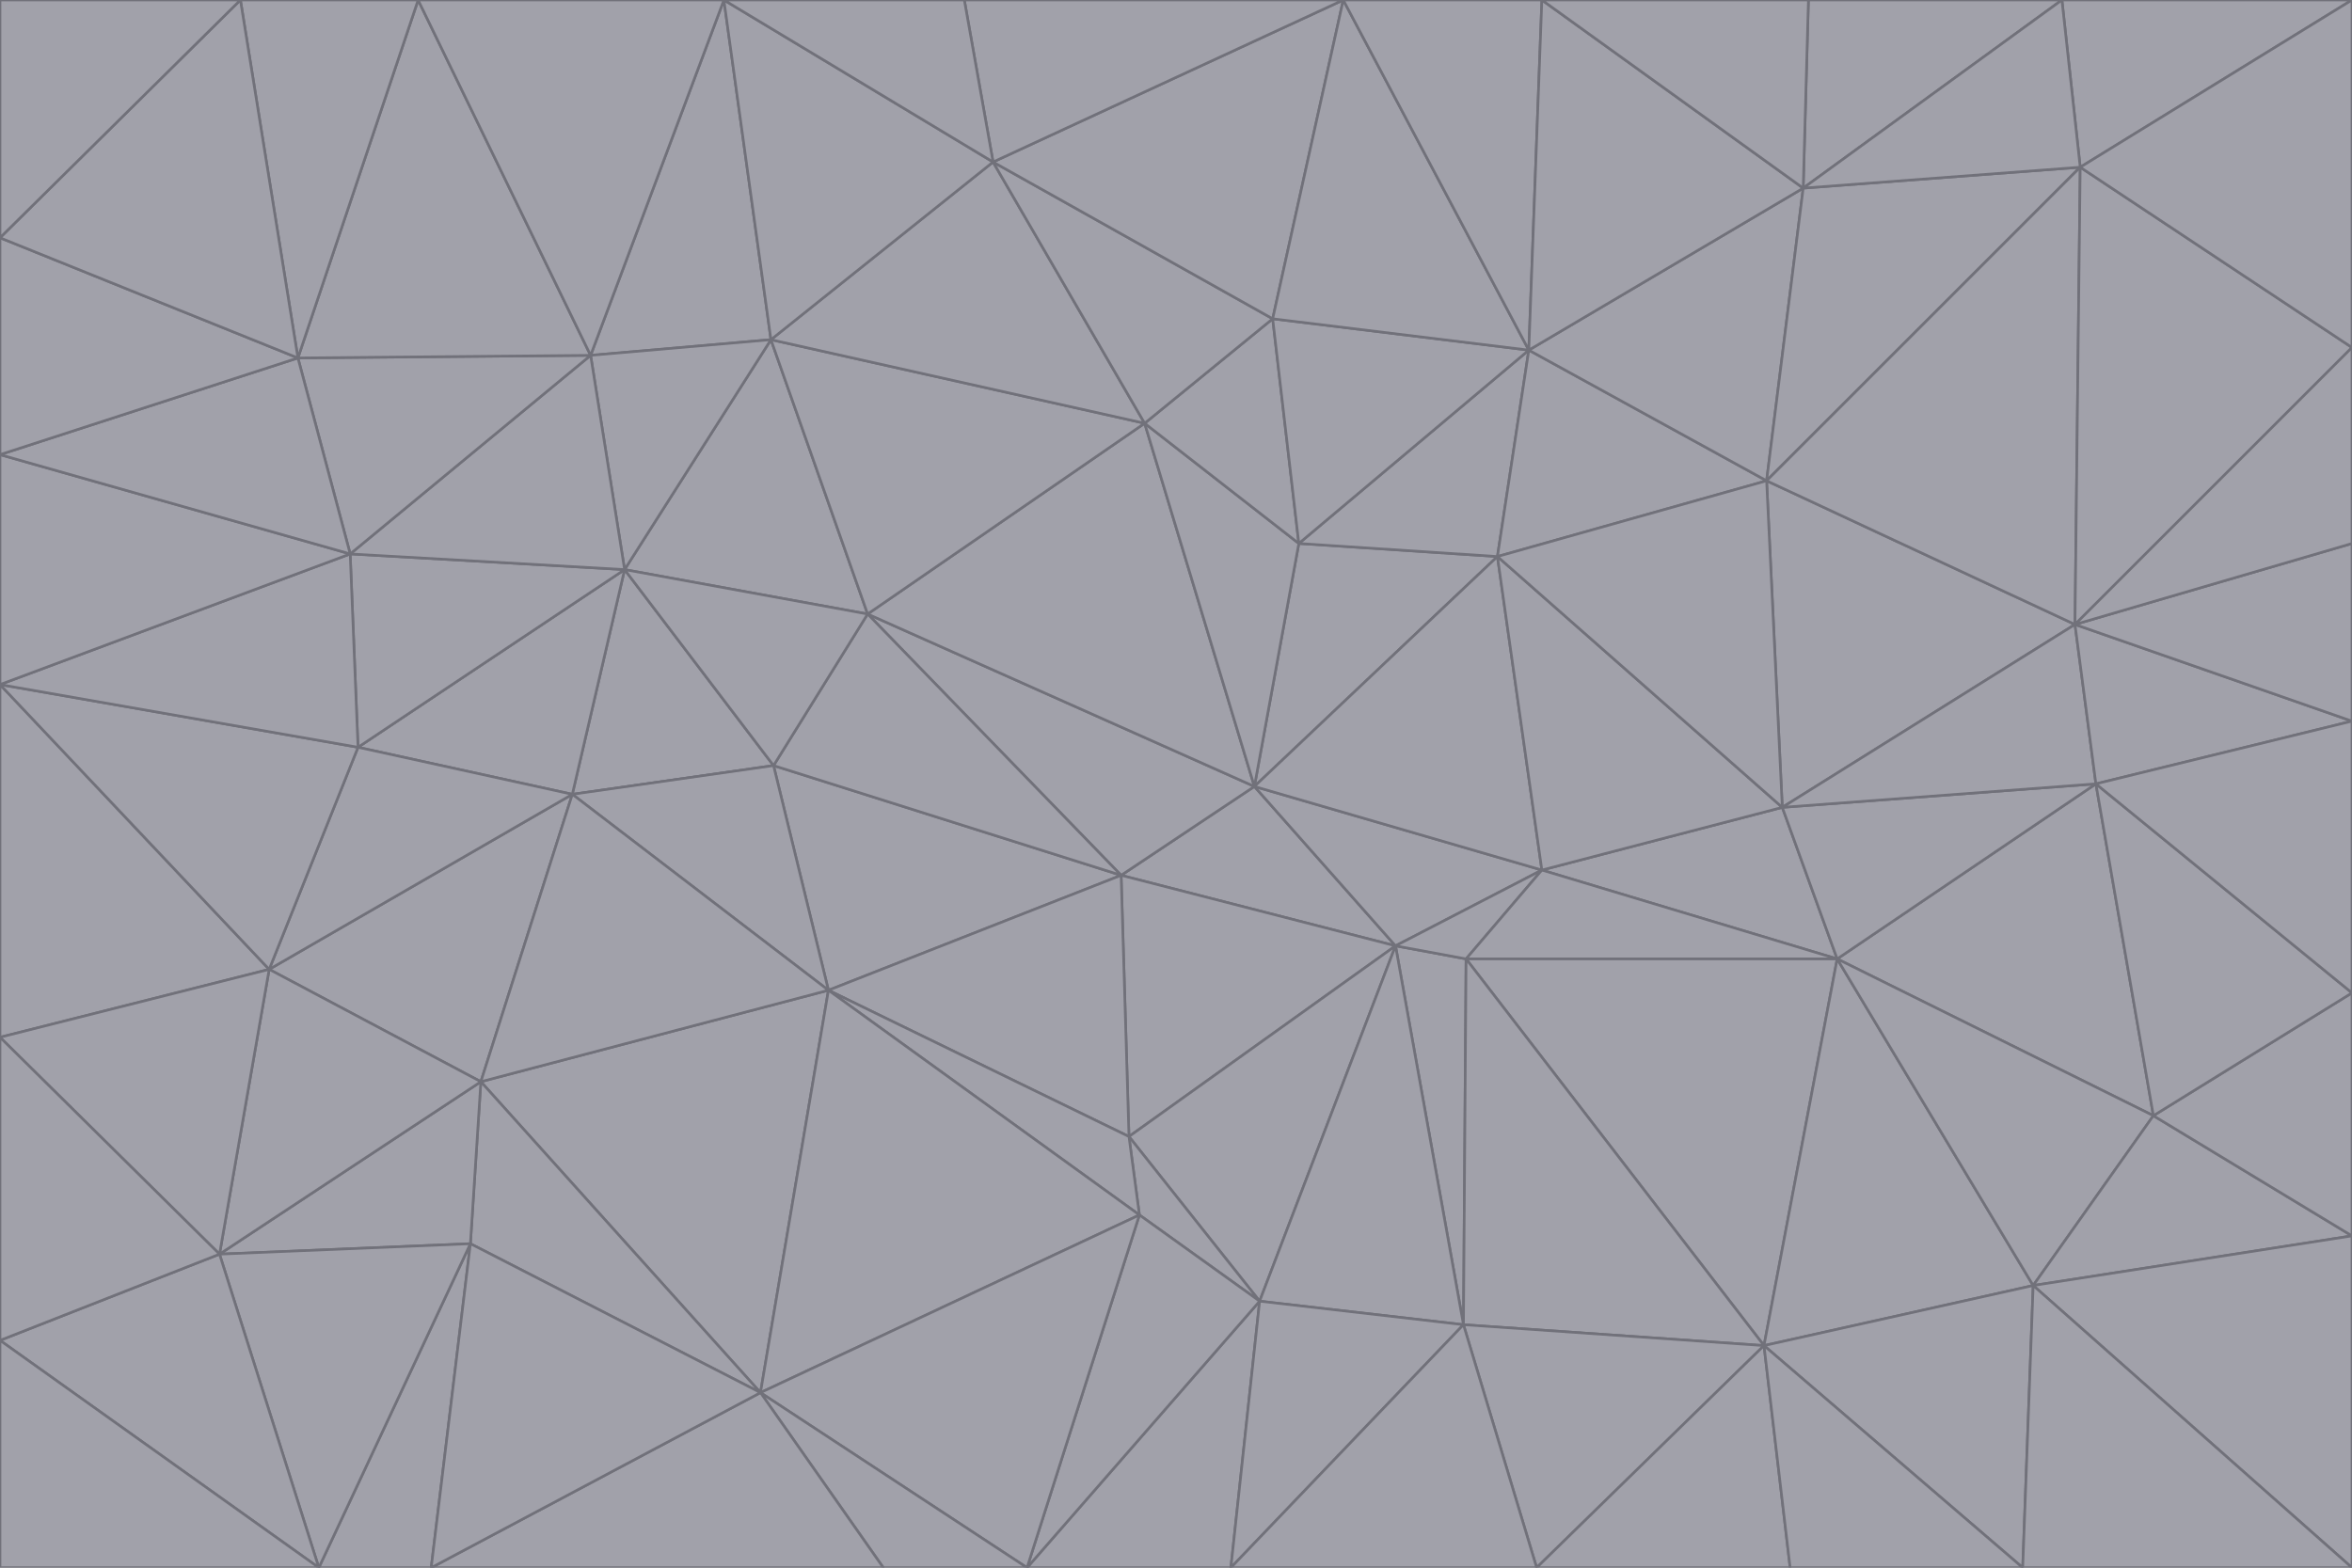<svg id="visual" viewBox="0 0 900 600" width="900" height="600" xmlns="http://www.w3.org/2000/svg" xmlns:xlink="http://www.w3.org/1999/xlink" version="1.1"><g stroke-width="1" stroke-linejoin="bevel"><path d="M480 301L429 335L534 362Z" fill="#a1a1aa" stroke="#71717a"></path><path d="M534 362L590 333L480 301Z" fill="#a1a1aa" stroke="#71717a"></path><path d="M429 335L432 435L534 362Z" fill="#a1a1aa" stroke="#71717a"></path><path d="M534 362L560 507L561 367Z" fill="#a1a1aa" stroke="#71717a"></path><path d="M561 367L590 333L534 362Z" fill="#a1a1aa" stroke="#71717a"></path><path d="M432 435L482 498L534 362Z" fill="#a1a1aa" stroke="#71717a"></path><path d="M436 465L482 498L432 435Z" fill="#a1a1aa" stroke="#71717a"></path><path d="M703 367L682 309L590 333Z" fill="#a1a1aa" stroke="#71717a"></path><path d="M573 213L497 208L480 301Z" fill="#a1a1aa" stroke="#71717a"></path><path d="M480 301L332 235L429 335Z" fill="#a1a1aa" stroke="#71717a"></path><path d="M296 293L317 379L429 335Z" fill="#a1a1aa" stroke="#71717a"></path><path d="M429 335L317 379L432 435Z" fill="#a1a1aa" stroke="#71717a"></path><path d="M432 435L317 379L436 465Z" fill="#a1a1aa" stroke="#71717a"></path><path d="M590 333L573 213L480 301Z" fill="#a1a1aa" stroke="#71717a"></path><path d="M482 498L560 507L534 362Z" fill="#a1a1aa" stroke="#71717a"></path><path d="M438 162L332 235L480 301Z" fill="#a1a1aa" stroke="#71717a"></path><path d="M332 235L296 293L429 335Z" fill="#a1a1aa" stroke="#71717a"></path><path d="M497 208L438 162L480 301Z" fill="#a1a1aa" stroke="#71717a"></path><path d="M487 122L438 162L497 208Z" fill="#a1a1aa" stroke="#71717a"></path><path d="M703 367L590 333L561 367Z" fill="#a1a1aa" stroke="#71717a"></path><path d="M590 333L682 309L573 213Z" fill="#a1a1aa" stroke="#71717a"></path><path d="M675 515L703 367L561 367Z" fill="#a1a1aa" stroke="#71717a"></path><path d="M585 134L497 208L573 213Z" fill="#a1a1aa" stroke="#71717a"></path><path d="M585 134L487 122L497 208Z" fill="#a1a1aa" stroke="#71717a"></path><path d="M295 130L239 218L332 235Z" fill="#a1a1aa" stroke="#71717a"></path><path d="M393 600L471 600L482 498Z" fill="#a1a1aa" stroke="#71717a"></path><path d="M482 498L471 600L560 507Z" fill="#a1a1aa" stroke="#71717a"></path><path d="M560 507L675 515L561 367Z" fill="#a1a1aa" stroke="#71717a"></path><path d="M393 600L482 498L436 465Z" fill="#a1a1aa" stroke="#71717a"></path><path d="M676 184L585 134L573 213Z" fill="#a1a1aa" stroke="#71717a"></path><path d="M588 600L675 515L560 507Z" fill="#a1a1aa" stroke="#71717a"></path><path d="M184 414L291 533L317 379Z" fill="#a1a1aa" stroke="#71717a"></path><path d="M317 379L291 533L436 465Z" fill="#a1a1aa" stroke="#71717a"></path><path d="M291 533L393 600L436 465Z" fill="#a1a1aa" stroke="#71717a"></path><path d="M794 239L676 184L682 309Z" fill="#a1a1aa" stroke="#71717a"></path><path d="M682 309L676 184L573 213Z" fill="#a1a1aa" stroke="#71717a"></path><path d="M239 218L219 304L296 293Z" fill="#a1a1aa" stroke="#71717a"></path><path d="M296 293L219 304L317 379Z" fill="#a1a1aa" stroke="#71717a"></path><path d="M239 218L296 293L332 235Z" fill="#a1a1aa" stroke="#71717a"></path><path d="M471 600L588 600L560 507Z" fill="#a1a1aa" stroke="#71717a"></path><path d="M295 130L332 235L438 162Z" fill="#a1a1aa" stroke="#71717a"></path><path d="M291 533L338 600L393 600Z" fill="#a1a1aa" stroke="#71717a"></path><path d="M380 62L295 130L438 162Z" fill="#a1a1aa" stroke="#71717a"></path><path d="M103 371L184 414L219 304Z" fill="#a1a1aa" stroke="#71717a"></path><path d="M219 304L184 414L317 379Z" fill="#a1a1aa" stroke="#71717a"></path><path d="M291 533L165 600L338 600Z" fill="#a1a1aa" stroke="#71717a"></path><path d="M487 122L380 62L438 162Z" fill="#a1a1aa" stroke="#71717a"></path><path d="M514 0L380 62L487 122Z" fill="#a1a1aa" stroke="#71717a"></path><path d="M588 600L685 600L675 515Z" fill="#a1a1aa" stroke="#71717a"></path><path d="M824 427L802 300L703 367Z" fill="#a1a1aa" stroke="#71717a"></path><path d="M184 414L180 476L291 533Z" fill="#a1a1aa" stroke="#71717a"></path><path d="M778 492L703 367L675 515Z" fill="#a1a1aa" stroke="#71717a"></path><path d="M703 367L802 300L682 309Z" fill="#a1a1aa" stroke="#71717a"></path><path d="M774 600L778 492L675 515Z" fill="#a1a1aa" stroke="#71717a"></path><path d="M802 300L794 239L682 309Z" fill="#a1a1aa" stroke="#71717a"></path><path d="M676 184L690 72L585 134Z" fill="#a1a1aa" stroke="#71717a"></path><path d="M277 0L226 136L295 130Z" fill="#a1a1aa" stroke="#71717a"></path><path d="M295 130L226 136L239 218Z" fill="#a1a1aa" stroke="#71717a"></path><path d="M239 218L137 286L219 304Z" fill="#a1a1aa" stroke="#71717a"></path><path d="M134 212L137 286L239 218Z" fill="#a1a1aa" stroke="#71717a"></path><path d="M184 414L84 480L180 476Z" fill="#a1a1aa" stroke="#71717a"></path><path d="M778 492L824 427L703 367Z" fill="#a1a1aa" stroke="#71717a"></path><path d="M802 300L900 276L794 239Z" fill="#a1a1aa" stroke="#71717a"></path><path d="M796 64L690 72L676 184Z" fill="#a1a1aa" stroke="#71717a"></path><path d="M585 134L514 0L487 122Z" fill="#a1a1aa" stroke="#71717a"></path><path d="M590 0L514 0L585 134Z" fill="#a1a1aa" stroke="#71717a"></path><path d="M690 72L590 0L585 134Z" fill="#a1a1aa" stroke="#71717a"></path><path d="M380 62L277 0L295 130Z" fill="#a1a1aa" stroke="#71717a"></path><path d="M514 0L369 0L380 62Z" fill="#a1a1aa" stroke="#71717a"></path><path d="M226 136L134 212L239 218Z" fill="#a1a1aa" stroke="#71717a"></path><path d="M114 137L134 212L226 136Z" fill="#a1a1aa" stroke="#71717a"></path><path d="M0 397L103 371L0 262Z" fill="#a1a1aa" stroke="#71717a"></path><path d="M137 286L103 371L219 304Z" fill="#a1a1aa" stroke="#71717a"></path><path d="M685 600L774 600L675 515Z" fill="#a1a1aa" stroke="#71717a"></path><path d="M778 492L900 473L824 427Z" fill="#a1a1aa" stroke="#71717a"></path><path d="M122 600L165 600L180 476Z" fill="#a1a1aa" stroke="#71717a"></path><path d="M180 476L165 600L291 533Z" fill="#a1a1aa" stroke="#71717a"></path><path d="M369 0L277 0L380 62Z" fill="#a1a1aa" stroke="#71717a"></path><path d="M789 0L692 0L690 72Z" fill="#a1a1aa" stroke="#71717a"></path><path d="M690 72L692 0L590 0Z" fill="#a1a1aa" stroke="#71717a"></path><path d="M103 371L84 480L184 414Z" fill="#a1a1aa" stroke="#71717a"></path><path d="M900 473L900 380L824 427Z" fill="#a1a1aa" stroke="#71717a"></path><path d="M824 427L900 380L802 300Z" fill="#a1a1aa" stroke="#71717a"></path><path d="M794 239L796 64L676 184Z" fill="#a1a1aa" stroke="#71717a"></path><path d="M160 0L114 137L226 136Z" fill="#a1a1aa" stroke="#71717a"></path><path d="M0 262L103 371L137 286Z" fill="#a1a1aa" stroke="#71717a"></path><path d="M103 371L0 397L84 480Z" fill="#a1a1aa" stroke="#71717a"></path><path d="M900 380L900 276L802 300Z" fill="#a1a1aa" stroke="#71717a"></path><path d="M900 133L796 64L794 239Z" fill="#a1a1aa" stroke="#71717a"></path><path d="M84 480L122 600L180 476Z" fill="#a1a1aa" stroke="#71717a"></path><path d="M900 600L900 473L778 492Z" fill="#a1a1aa" stroke="#71717a"></path><path d="M900 276L900 208L794 239Z" fill="#a1a1aa" stroke="#71717a"></path><path d="M900 0L789 0L796 64Z" fill="#a1a1aa" stroke="#71717a"></path><path d="M796 64L789 0L690 72Z" fill="#a1a1aa" stroke="#71717a"></path><path d="M900 208L900 133L794 239Z" fill="#a1a1aa" stroke="#71717a"></path><path d="M277 0L160 0L226 136Z" fill="#a1a1aa" stroke="#71717a"></path><path d="M0 262L137 286L134 212Z" fill="#a1a1aa" stroke="#71717a"></path><path d="M84 480L0 513L122 600Z" fill="#a1a1aa" stroke="#71717a"></path><path d="M0 262L134 212L0 174Z" fill="#a1a1aa" stroke="#71717a"></path><path d="M774 600L900 600L778 492Z" fill="#a1a1aa" stroke="#71717a"></path><path d="M0 174L134 212L114 137Z" fill="#a1a1aa" stroke="#71717a"></path><path d="M0 397L0 513L84 480Z" fill="#a1a1aa" stroke="#71717a"></path><path d="M0 91L0 174L114 137Z" fill="#a1a1aa" stroke="#71717a"></path><path d="M160 0L92 0L114 137Z" fill="#a1a1aa" stroke="#71717a"></path><path d="M0 513L0 600L122 600Z" fill="#a1a1aa" stroke="#71717a"></path><path d="M92 0L0 91L114 137Z" fill="#a1a1aa" stroke="#71717a"></path><path d="M900 133L900 0L796 64Z" fill="#a1a1aa" stroke="#71717a"></path><path d="M92 0L0 0L0 91Z" fill="#a1a1aa" stroke="#71717a"></path></g></svg>